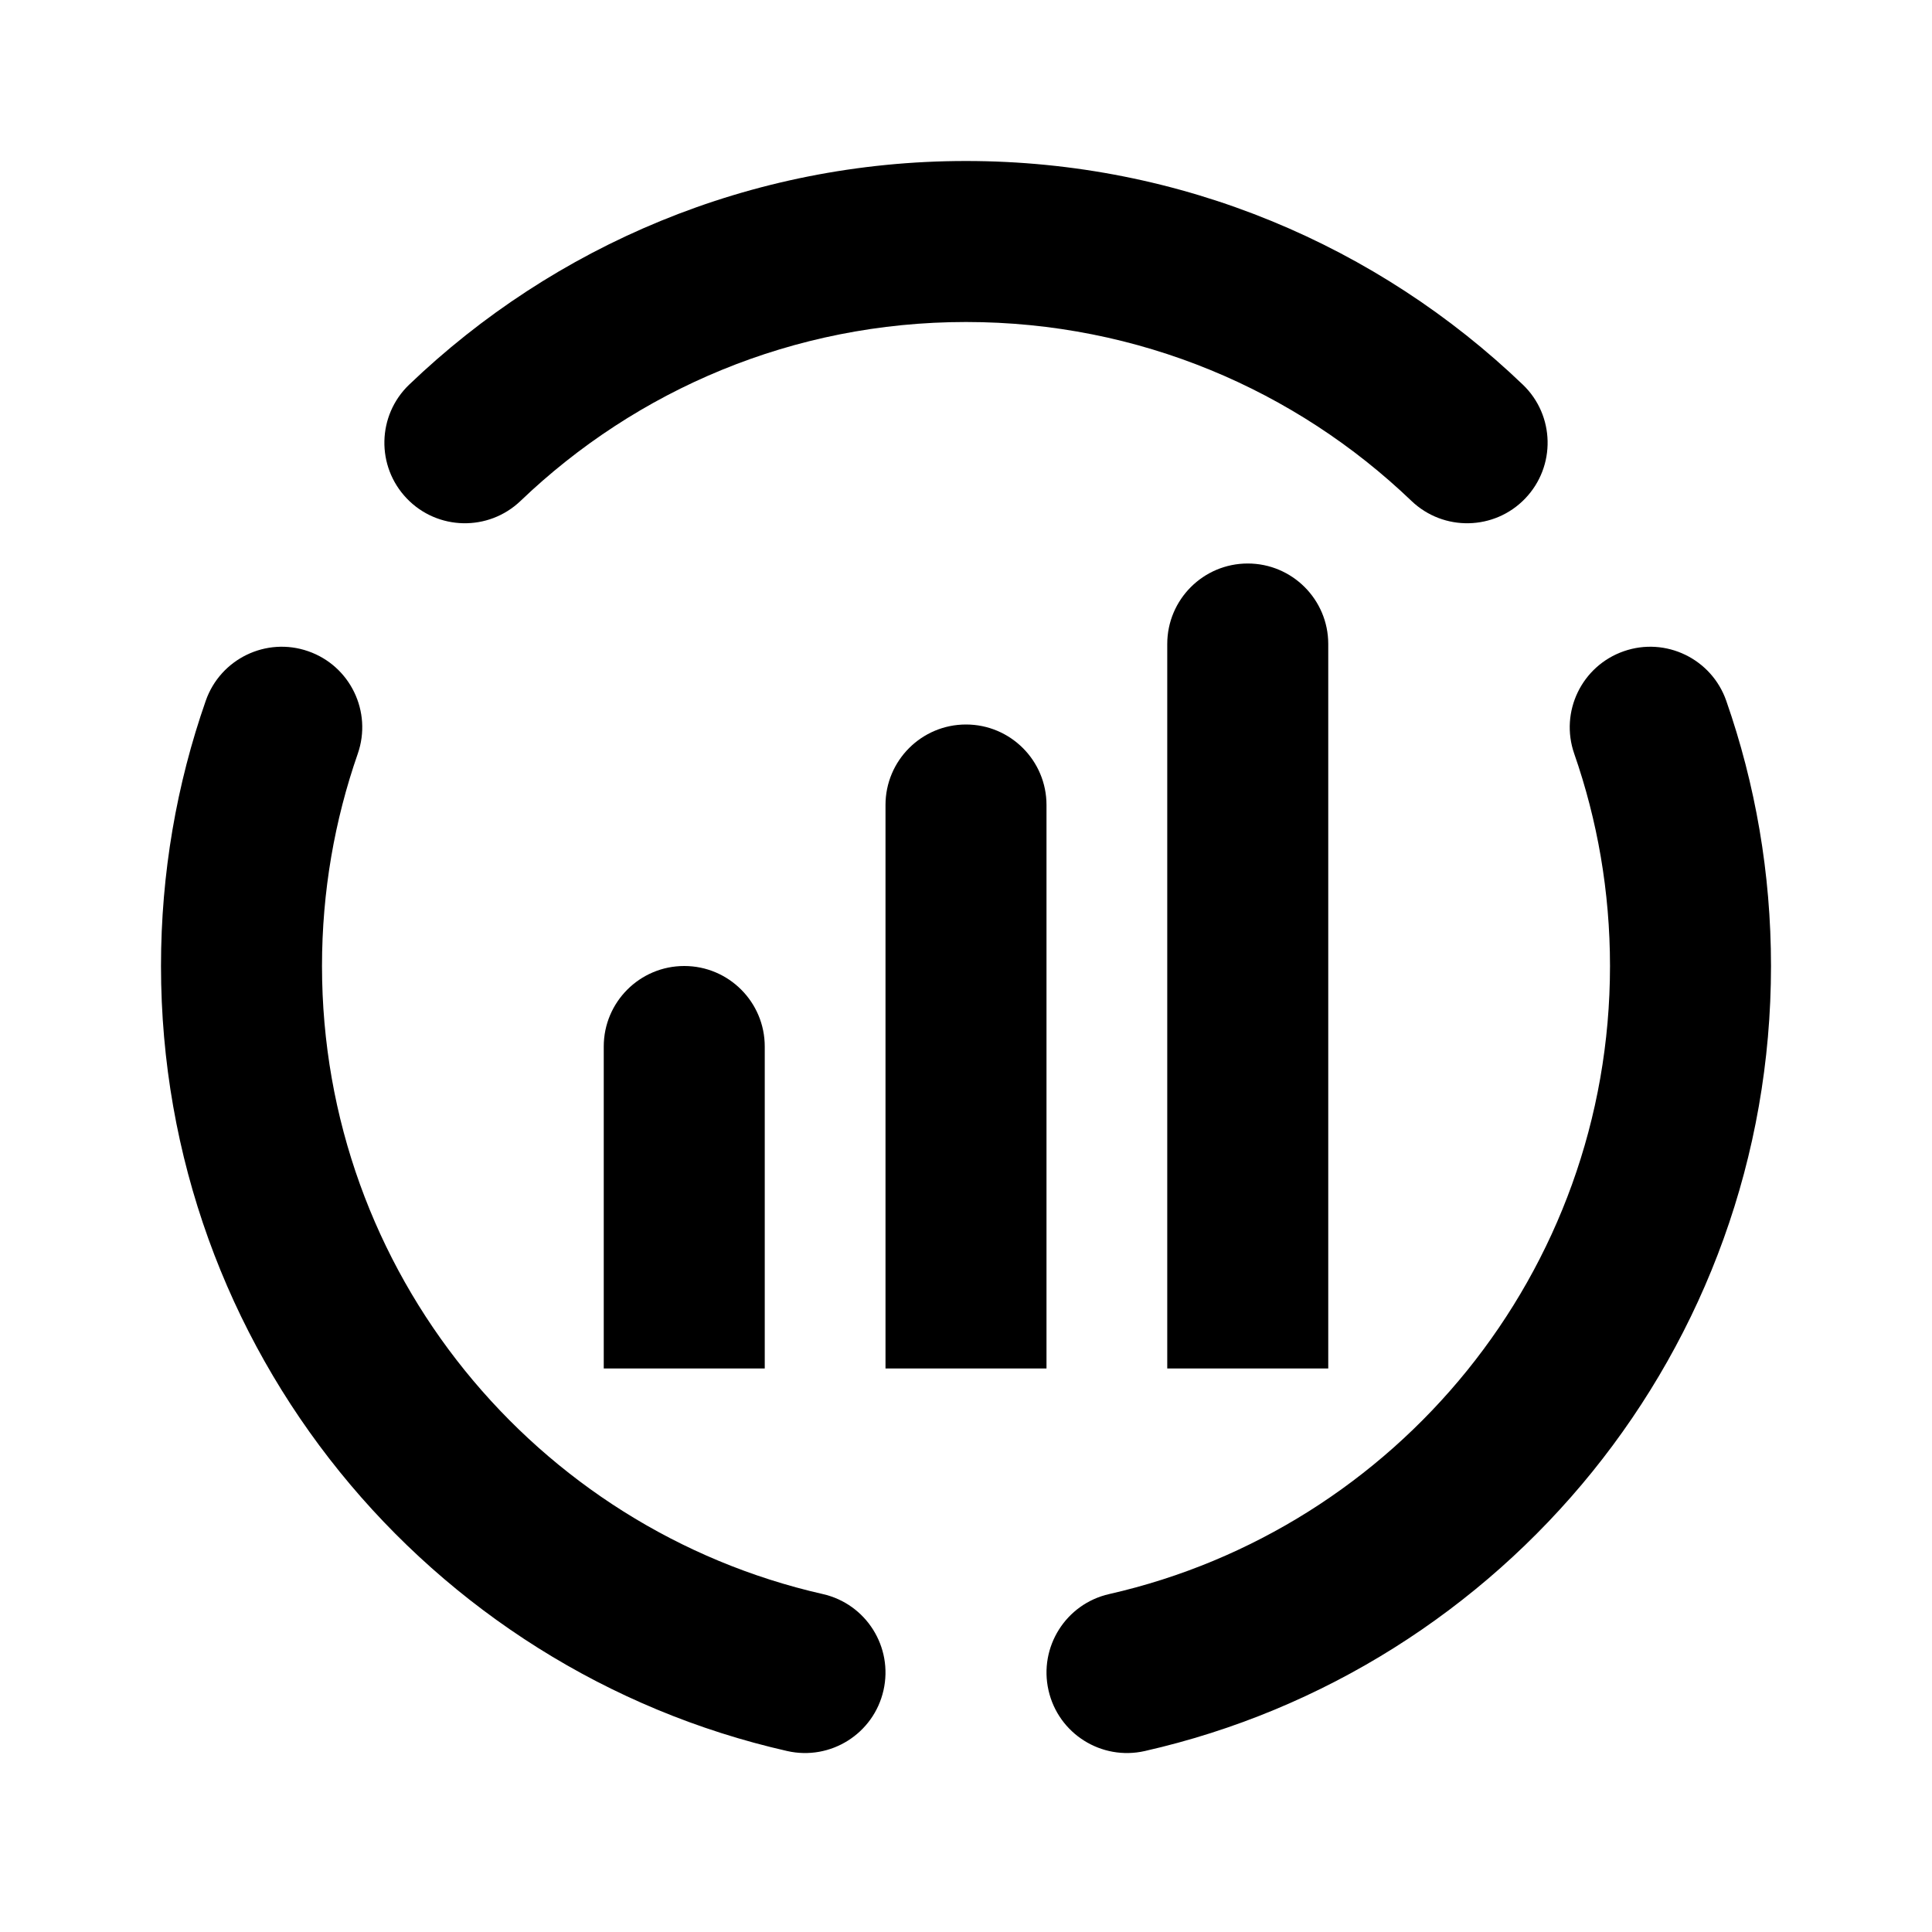 <svg width="24" height="24" viewBox="0 0 24 24" fill="none" xmlns="http://www.w3.org/2000/svg">
<path d="M12 4C9.853 4 7.905 4.845 6.467 6.222C6.068 6.604 5.435 6.591 5.053 6.192C4.671 5.793 4.684 5.16 5.083 4.778C6.878 3.058 9.317 2 12 2C14.683 2 17.122 3.058 18.917 4.778C19.316 5.16 19.329 5.793 18.947 6.192C18.565 6.591 17.932 6.604 17.533 6.222C16.095 4.845 14.147 4 12 4Z" fill="currentColor" />
<path d="M4.444 9.364C4.626 8.842 4.351 8.272 3.829 8.09C3.308 7.908 2.738 8.184 2.556 8.705C2.195 9.738 2 10.847 2 12C2 16.76 5.325 20.742 9.779 21.752C10.317 21.874 10.853 21.537 10.975 20.998C11.097 20.46 10.76 19.924 10.221 19.802C6.659 18.993 4 15.806 4 12C4 11.075 4.157 10.188 4.444 9.364Z" fill="currentColor" />
<path d="M21.444 8.705C21.262 8.184 20.692 7.908 20.171 8.09C19.649 8.272 19.374 8.842 19.556 9.364C19.843 10.188 20 11.075 20 12C20 15.806 17.341 18.993 13.779 19.802C13.24 19.924 12.903 20.46 13.025 20.998C13.147 21.537 13.683 21.874 14.221 21.752C18.675 20.742 22 16.76 22 12C22 10.847 21.805 9.738 21.444 8.705Z" fill="currentColor" />
<path d="M14.5 8C14.5 7.448 14.948 7 15.5 7C16.052 7 16.5 7.448 16.5 8V17H14.5V8Z" fill="currentColor" />
<path d="M12 9C11.448 9 11 9.448 11 10V17H13V10C13 9.448 12.552 9 12 9Z" fill="currentColor" />
<path d="M7.5 13C7.5 12.448 7.948 12 8.5 12C9.052 12 9.5 12.448 9.5 13L9.5 17H7.5L7.5 13Z" fill="currentColor" />
</svg>

